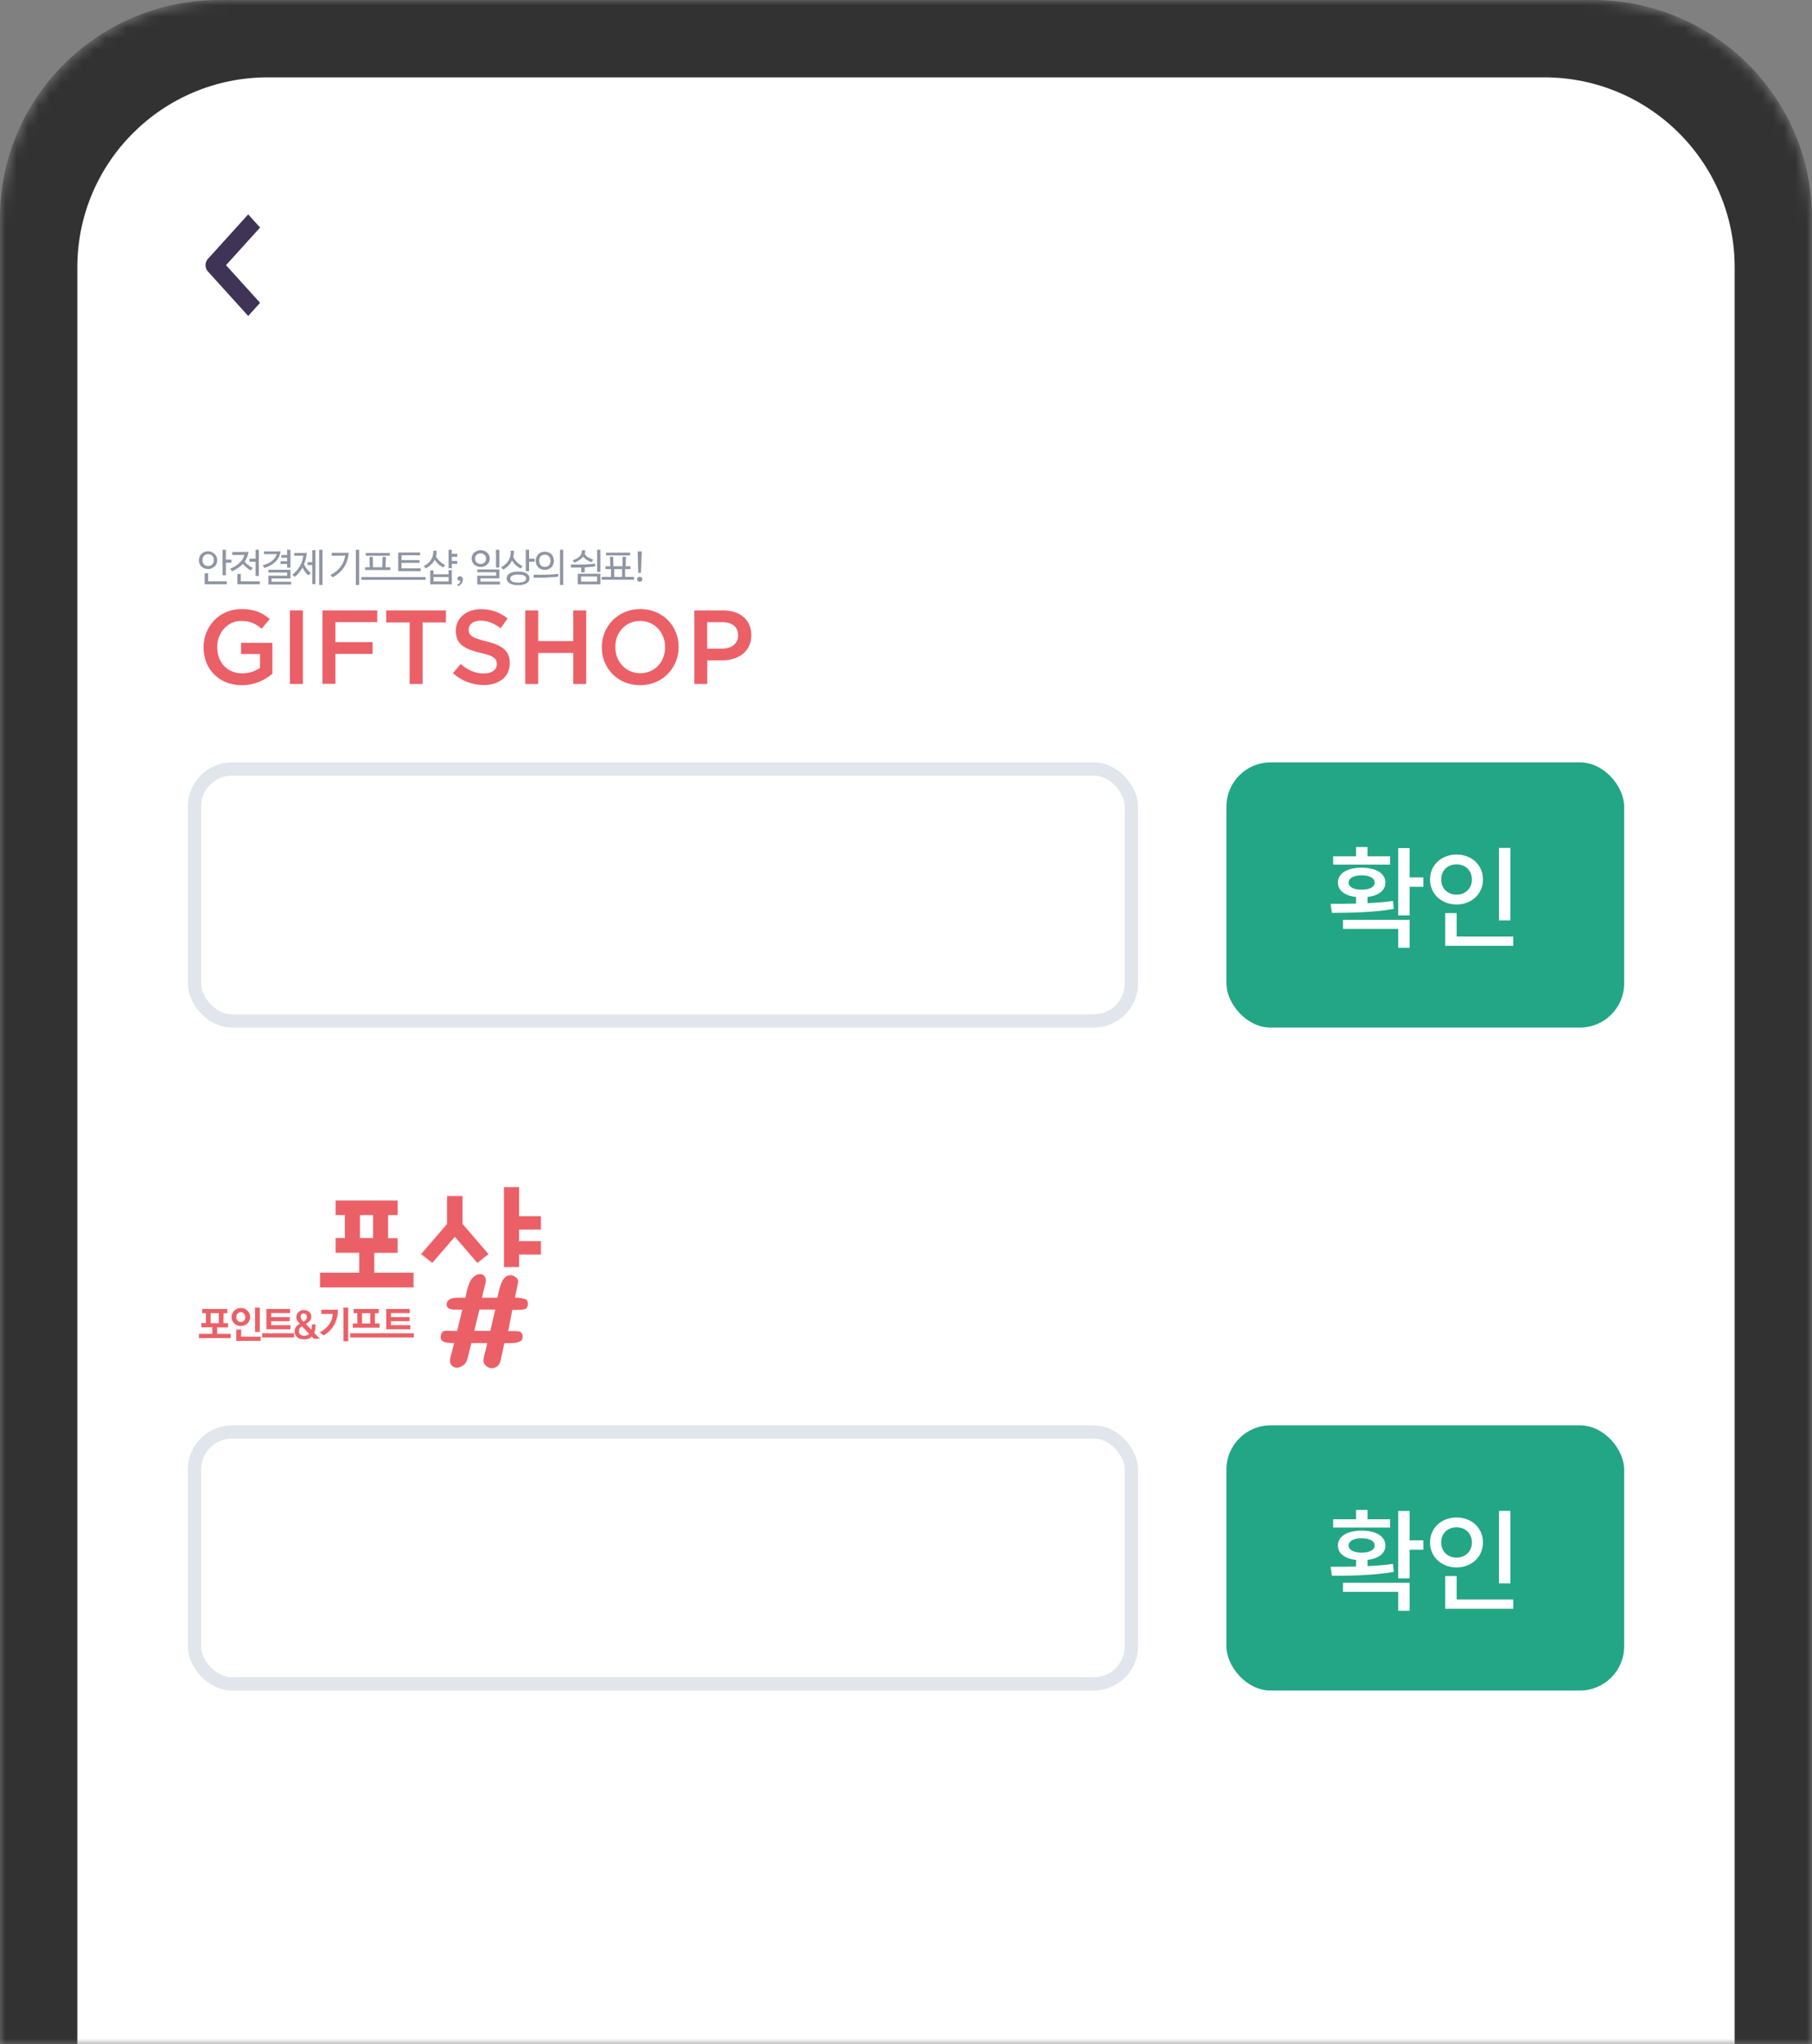 <svg width="164" height="185" viewBox="0 0 164 185" fill="none" xmlns="http://www.w3.org/2000/svg">
<rect x="0" y="0" width="164" height="185" fill="#808080" stroke="none"/>
<mask id="mask0" mask-type="alpha" maskUnits="userSpaceOnUse" x="0" y="0" width="164" height="185">
<path d="M0 20C0 8.954 8.954 0 20 0H144C155.046 0 164 8.954 164 20V185H0V20Z" fill="#23A685"/>
</mask>
<g mask="url(#mask0)">
<path d="M0 19.732C0 8.834 8.888 0 19.853 0H144.147C155.112 0 164 8.834 164 19.732V306.268C164 317.166 155.112 326 144.147 326H19.853C8.888 326 0 317.166 0 306.268V19.732Z" fill="#323232"/>
<path d="M7 24.192C7 14.697 14.719 7 24.241 7H139.759C149.281 7 157 14.697 157 24.192V289.808C157 299.303 149.281 307 139.759 307H24.241C14.719 307 7 299.303 7 289.808V24.192Z" fill="white"/>
<rect x="17.6" y="69.6" width="84.8" height="22.8" rx="3.4" stroke="#E0E6EB" stroke-width="1.2"/>
<rect x="17.6" y="129.6" width="84.8" height="22.8" rx="3.4" stroke="#E0E6EB" stroke-width="1.2"/>
<rect x="111" y="69" width="36" height="24" rx="4" fill="#23A685"/>
<rect x="111" y="129" width="36" height="24" rx="4" fill="#23A685"/>
<path d="M125.82 77.5H123.77V76.66H122.73V77.5H120.66V78.25H125.82V77.5ZM122.06 79.88C122.06 79.47 122.52 79.22 123.24 79.22C123.96 79.22 124.42 79.47 124.42 79.88C124.42 80.28 123.96 80.52 123.24 80.52C122.52 80.52 122.06 80.28 122.06 79.88ZM126.07 81.54C125.34 81.65 124.55 81.7 123.77 81.74V81.18C124.77 81.06 125.39 80.59 125.39 79.88C125.39 79.04 124.54 78.53 123.24 78.53C121.94 78.53 121.09 79.04 121.09 79.88C121.09 80.59 121.71 81.07 122.73 81.18V81.78C121.9 81.8 121.11 81.8 120.43 81.8L120.55 82.62C122.13 82.61 124.24 82.6 126.15 82.26L126.07 81.54ZM121.55 84.07H126.55V85.78H127.58V83.25H121.55V84.07ZM128.82 79.41H127.58V76.75H126.55V82.85H127.58V80.26H128.82V79.41ZM136.699 76.74H135.669V83.3H136.699V76.74ZM130.439 79.6C130.439 78.77 131.029 78.23 131.829 78.23C132.619 78.23 133.219 78.77 133.219 79.6C133.219 80.42 132.619 80.97 131.829 80.97C131.029 80.97 130.439 80.42 130.439 79.6ZM134.219 79.6C134.219 78.28 133.189 77.34 131.829 77.34C130.469 77.34 129.429 78.28 129.429 79.6C129.429 80.91 130.469 81.86 131.829 81.86C133.189 81.86 134.219 80.91 134.219 79.6ZM131.839 84.76V82.64H130.799V85.6H136.959V84.76H131.839Z" fill="white"/>
<path d="M125.82 137.5H123.77V136.66H122.73V137.5H120.66V138.25H125.82V137.5ZM122.06 139.88C122.06 139.47 122.52 139.22 123.24 139.22C123.96 139.22 124.42 139.47 124.42 139.88C124.42 140.28 123.96 140.52 123.24 140.52C122.52 140.52 122.06 140.28 122.06 139.88ZM126.07 141.54C125.34 141.65 124.55 141.7 123.77 141.74V141.18C124.77 141.06 125.39 140.59 125.39 139.88C125.39 139.04 124.54 138.53 123.24 138.53C121.94 138.53 121.09 139.04 121.09 139.88C121.09 140.59 121.71 141.07 122.73 141.18V141.78C121.9 141.8 121.11 141.8 120.43 141.8L120.55 142.62C122.13 142.61 124.24 142.6 126.15 142.26L126.07 141.54ZM121.55 144.07H126.55V145.78H127.58V143.25H121.55V144.07ZM128.82 139.41H127.58V136.75H126.55V142.85H127.58V140.26H128.82V139.41ZM136.699 136.74H135.669V143.3H136.699V136.74ZM130.439 139.6C130.439 138.77 131.029 138.23 131.829 138.23C132.619 138.23 133.219 138.77 133.219 139.6C133.219 140.42 132.619 140.97 131.829 140.97C131.029 140.97 130.439 140.42 130.439 139.6ZM134.219 139.6C134.219 138.28 133.189 137.34 131.829 137.34C130.469 137.34 129.429 138.28 129.429 139.6C129.429 140.91 130.469 141.86 131.829 141.86C133.189 141.86 134.219 140.91 134.219 139.6ZM131.839 144.76V142.64H130.799V145.6H136.959V144.76H131.839Z" fill="white"/>
<path d="M23.148 27.273L20.186 24L23.148 20.727L23.27 20.593L23.148 20.459L22.611 19.866L22.463 19.702L22.315 19.866L18.963 23.569C18.746 23.809 18.746 24.191 18.963 24.431L22.315 28.134L22.463 28.298L22.611 28.134L23.148 27.541L23.27 27.407L23.148 27.273Z" fill="#3F3356" stroke="#3F3356" stroke-width="0.4"/>
<path d="M36.013 108.627V109.99H35.154V112.047H36.013V113.409H33.897V115.176H37.451V116.529H28.941V115.176H32.495V113.4H30.361V112.038H31.202V109.99H30.361V108.627H36.013ZM32.595 112.038H33.752V109.99H32.595V112.038Z" fill="#EB6067"/>
<path fill-rule="evenodd" clip-rule="evenodd" d="M30.357 108.627H36.018V110.012H35.161V112.035H36.018V113.419H33.908V115.154H37.451V116.529H28.941V115.154H32.484V113.411H30.357V112.027H31.195V110.012H30.357V108.627ZM30.384 108.654V109.985H31.222V112.053H30.384V113.384H32.511V115.18H28.968V116.503H37.424V115.18H33.881V113.393H35.991V112.062H35.134V109.985H35.991V108.654H30.384ZM32.583 109.985H33.764V112.053H32.583V109.985ZM32.61 110.012V112.027H33.737V110.012H32.61Z" fill="white"/>
<path d="M41.886 108.219V110.614C41.886 110.75 41.886 110.768 41.904 110.787L41.886 110.768L44.248 113.517L43.195 114.343L41.154 111.975L39.112 114.343L38.059 113.517L40.421 110.768L40.403 110.787C40.421 110.768 40.421 110.75 40.421 110.614V108.219H41.886ZM47.013 107.412V110.052H49V111.313H47.013V112.311H49V113.572H47.013V114.706H45.594V107.412H47.013Z" fill="#EB6067"/>
<path fill-rule="evenodd" clip-rule="evenodd" d="M45.566 107.412H47.023V110.035H49V111.334H47.023V112.28H49V113.579H47.023V114.706H45.566V107.412ZM45.611 107.457V114.661H46.978V113.534H48.955V112.326H46.978V111.289H48.955V110.081H46.978V107.457H45.611ZM40.419 108.214H41.922V110.617C41.922 110.685 41.922 110.722 41.924 110.744C41.925 110.755 41.927 110.761 41.928 110.765C41.929 110.767 41.931 110.769 41.934 110.772L41.932 110.774L44.282 113.505L43.199 114.354L41.17 112.004L39.142 114.354L38.059 113.505L40.409 110.774L40.407 110.772C40.407 110.772 40.407 110.772 40.407 110.772C40.41 110.769 40.412 110.767 40.413 110.765C40.414 110.761 40.416 110.755 40.417 110.744C40.419 110.722 40.419 110.685 40.419 110.617V108.214ZM40.455 110.781C40.455 110.781 40.455 110.781 40.455 110.781C40.459 110.772 40.461 110.761 40.462 110.749C40.465 110.724 40.465 110.685 40.465 110.619V108.259H41.876V110.619C41.876 110.685 41.876 110.724 41.879 110.749C41.88 110.761 41.882 110.772 41.886 110.781C41.886 110.781 41.886 110.781 41.886 110.781L41.882 110.785L44.217 113.499L43.205 114.292L41.17 111.935L39.136 114.292L38.124 113.499L40.459 110.785L40.455 110.781Z" fill="white"/>
<path fill-rule="evenodd" clip-rule="evenodd" d="M36.693 118.841C36.748 118.841 36.812 118.841 36.876 118.841C36.94 118.841 37.013 118.841 37.086 118.85V118.461C37.013 118.47 36.94 118.47 36.876 118.47H34.94C34.949 118.534 34.949 118.588 34.958 118.651C34.958 118.715 34.958 118.769 34.958 118.823V120.307H36.739C36.794 120.307 36.857 120.307 36.921 120.307C36.985 120.307 37.058 120.307 37.131 120.316V119.927C37.058 119.936 36.985 119.936 36.921 119.936H36.739H35.387V119.574H37.067V119.203H35.387V118.841H36.693ZM36.921 121.048H35.104C35.013 121.048 34.931 121.048 34.839 121.048C34.757 121.048 34.666 121.057 34.574 121.057V120.659C34.666 120.668 34.748 120.668 34.839 120.668C34.921 120.668 35.013 120.668 35.104 120.668H36.921C37.013 120.668 37.095 120.668 37.186 120.668C37.268 120.668 37.36 120.659 37.451 120.659V121.057C37.36 121.048 37.278 121.048 37.186 121.048C37.104 121.048 37.013 121.048 36.921 121.048ZM34.054 121.048H32.237C32.145 121.048 32.063 121.048 31.972 121.048C31.881 121.048 31.798 121.057 31.707 121.057V120.659C31.798 120.668 31.881 120.668 31.972 120.668C32.054 120.668 32.145 120.668 32.237 120.668H34.054C34.145 120.668 34.227 120.668 34.319 120.668C34.401 120.668 34.492 120.659 34.584 120.659V121.057C34.492 121.048 34.41 121.048 34.319 121.048C34.236 121.048 34.145 121.048 34.054 121.048ZM32.766 118.85L32.775 119.782H33.506L33.515 118.85H32.766ZM32.337 118.85C32.273 118.85 32.218 118.85 32.173 118.85C32.127 118.85 32.072 118.859 32.008 118.859V118.461C32.072 118.47 32.118 118.47 32.173 118.47C32.218 118.47 32.273 118.47 32.337 118.47H33.953C34.017 118.47 34.063 118.47 34.118 118.47C34.163 118.47 34.218 118.461 34.282 118.461V118.859C34.218 118.85 34.163 118.85 34.109 118.85C34.054 118.85 33.999 118.85 33.944 118.85L33.935 119.782H34.026C34.09 119.782 34.136 119.782 34.191 119.782C34.236 119.782 34.291 119.773 34.355 119.773V120.171C34.291 120.162 34.236 120.162 34.182 120.162C34.127 120.162 34.072 120.162 34.008 120.162H32.264C32.2 120.162 32.145 120.162 32.1 120.162C32.054 120.162 31.999 120.171 31.935 120.171V119.773C31.999 119.782 32.045 119.782 32.1 119.782C32.145 119.782 32.2 119.782 32.264 119.782H32.346L32.337 118.85ZM31.515 120.94V118.805C31.515 118.733 31.515 118.651 31.515 118.579C31.515 118.507 31.524 118.425 31.524 118.353H31.068C31.077 118.434 31.077 118.507 31.086 118.579C31.086 118.651 31.086 118.733 31.086 118.805V120.94C31.086 121.021 31.086 121.094 31.086 121.166C31.086 121.238 31.077 121.32 31.068 121.392H31.524C31.515 121.32 31.515 121.238 31.515 121.166C31.515 121.094 31.515 121.021 31.515 120.94ZM29.397 118.914C29.342 118.914 29.287 118.914 29.241 118.914C29.196 118.914 29.141 118.923 29.086 118.923V118.525C29.141 118.534 29.196 118.534 29.241 118.534C29.287 118.534 29.342 118.534 29.397 118.534H30.584C30.584 118.751 30.566 118.968 30.52 119.176C30.474 119.384 30.401 119.583 30.31 119.782C30.2 119.999 30.063 120.198 29.89 120.388C29.716 120.578 29.515 120.732 29.287 120.867C29.269 120.849 29.241 120.831 29.214 120.804C29.187 120.777 29.15 120.75 29.123 120.723C29.086 120.696 29.059 120.668 29.022 120.65C28.986 120.623 28.958 120.605 28.931 120.587C29.132 120.488 29.305 120.37 29.461 120.225C29.616 120.09 29.744 119.945 29.844 119.782C29.926 119.646 29.99 119.511 30.036 119.366C30.081 119.221 30.109 119.067 30.109 118.914H29.397ZM27.981 120.723L27.333 120.035C27.287 120.062 27.241 120.09 27.205 120.126C27.168 120.162 27.141 120.189 27.123 120.225C27.095 120.261 27.086 120.307 27.077 120.343C27.068 120.388 27.059 120.433 27.059 120.479C27.059 120.542 27.068 120.596 27.086 120.65C27.105 120.705 27.132 120.75 27.178 120.777C27.214 120.813 27.269 120.849 27.324 120.867C27.378 120.886 27.451 120.895 27.525 120.895C27.625 120.895 27.707 120.877 27.789 120.849C27.872 120.831 27.936 120.786 27.981 120.723ZM27.771 119.185C27.771 119.14 27.762 119.104 27.753 119.067C27.735 119.031 27.716 118.995 27.698 118.968C27.671 118.941 27.643 118.923 27.607 118.905C27.57 118.887 27.534 118.878 27.488 118.878C27.442 118.878 27.406 118.887 27.369 118.896C27.333 118.914 27.305 118.932 27.278 118.959C27.251 118.986 27.232 119.022 27.223 119.058C27.214 119.095 27.205 119.14 27.205 119.185C27.205 119.212 27.214 119.239 27.223 119.276C27.232 119.312 27.251 119.348 27.269 119.375C27.287 119.411 27.315 119.456 27.351 119.493C27.388 119.529 27.424 119.574 27.47 119.619C27.525 119.592 27.561 119.565 27.598 119.529C27.634 119.502 27.671 119.465 27.698 119.429C27.726 119.393 27.735 119.357 27.753 119.321C27.771 119.276 27.771 119.23 27.771 119.185ZM28.392 121.175C28.365 121.139 28.337 121.103 28.31 121.066C28.282 121.03 28.246 120.994 28.219 120.958C28.173 121.003 28.136 121.048 28.082 121.076C28.036 121.112 27.981 121.139 27.926 121.157C27.863 121.184 27.808 121.193 27.735 121.202C27.662 121.211 27.598 121.22 27.525 121.22C27.378 121.22 27.251 121.202 27.15 121.166C27.041 121.13 26.958 121.085 26.885 121.012C26.812 120.949 26.758 120.877 26.721 120.786C26.684 120.696 26.666 120.596 26.666 120.488C26.666 120.415 26.675 120.352 26.694 120.289C26.712 120.225 26.739 120.162 26.785 120.099C26.821 120.044 26.876 119.99 26.931 119.945C26.986 119.891 27.059 119.845 27.141 119.809C27.077 119.755 27.032 119.701 26.995 119.655C26.958 119.61 26.931 119.565 26.904 119.52C26.876 119.475 26.858 119.429 26.84 119.375C26.821 119.321 26.821 119.266 26.821 119.203C26.821 119.122 26.84 119.04 26.867 118.968C26.904 118.887 26.949 118.823 27.004 118.76C27.059 118.697 27.132 118.651 27.214 118.615C27.296 118.579 27.388 118.561 27.488 118.561C27.598 118.561 27.689 118.579 27.771 118.606C27.853 118.633 27.926 118.679 27.99 118.733C28.054 118.787 28.1 118.85 28.127 118.932C28.164 119.004 28.173 119.086 28.173 119.176C28.173 119.239 28.164 119.303 28.146 119.366C28.127 119.429 28.091 119.484 28.054 119.529C28.009 119.583 27.963 119.637 27.899 119.683C27.835 119.728 27.762 119.773 27.68 119.818L28.173 120.352C28.191 120.298 28.209 120.234 28.219 120.153C28.228 120.072 28.237 119.972 28.237 119.863H28.556C28.556 119.945 28.556 120.017 28.547 120.09C28.538 120.162 28.538 120.225 28.529 120.289C28.52 120.352 28.502 120.415 28.493 120.47C28.474 120.524 28.465 120.578 28.438 120.623L28.566 120.759C28.602 120.804 28.639 120.84 28.666 120.867C28.694 120.904 28.73 120.931 28.757 120.967C28.785 120.994 28.812 121.03 28.849 121.057C28.885 121.094 28.922 121.121 28.958 121.157H28.392V121.175ZM25.853 118.841C25.908 118.841 25.972 118.841 26.036 118.841C26.1 118.841 26.173 118.841 26.246 118.85V118.461C26.173 118.47 26.1 118.47 26.036 118.47H24.091C24.1 118.534 24.1 118.588 24.109 118.651C24.109 118.715 24.109 118.769 24.109 118.823V120.307H25.89C25.945 120.307 26.009 120.307 26.073 120.307C26.137 120.307 26.21 120.307 26.283 120.316V119.927C26.21 119.936 26.137 119.936 26.073 119.936H25.89H24.538V119.574H26.219V119.203H24.548V118.841H25.853ZM26.082 121.048C26.173 121.048 26.255 121.048 26.347 121.048C26.429 121.048 26.52 121.057 26.611 121.057V120.659C26.52 120.668 26.438 120.668 26.347 120.668C26.264 120.668 26.173 120.668 26.082 120.668H24.255C24.164 120.668 24.082 120.668 23.991 120.668C23.908 120.668 23.817 120.659 23.726 120.659V121.057C23.817 121.048 23.899 121.048 23.991 121.048C24.073 121.048 24.164 121.048 24.255 121.048H26.082ZM21.388 121.347V120.587C21.388 120.542 21.388 120.506 21.388 120.46C21.388 120.415 21.379 120.37 21.379 120.334H21.835C21.826 120.379 21.826 120.415 21.826 120.46C21.826 120.506 21.826 120.542 21.826 120.587V120.976H23.077C23.169 120.976 23.251 120.976 23.333 120.976C23.415 120.976 23.497 120.967 23.589 120.967V121.365C23.497 121.356 23.415 121.356 23.333 121.356C23.251 121.356 23.169 121.356 23.077 121.356H21.388V121.347ZM23.516 120.198C23.516 120.261 23.516 120.316 23.516 120.37C23.516 120.424 23.525 120.488 23.525 120.542H23.068C23.077 120.488 23.077 120.424 23.087 120.37C23.087 120.316 23.087 120.252 23.087 120.198V118.697C23.087 118.642 23.087 118.579 23.087 118.525C23.087 118.47 23.077 118.407 23.068 118.353H23.525C23.516 118.416 23.516 118.47 23.516 118.525C23.516 118.579 23.516 118.642 23.516 118.697V120.198ZM21.799 119.646C21.927 119.646 22.018 119.601 22.091 119.52C22.164 119.429 22.201 119.33 22.201 119.212C22.201 119.086 22.164 118.986 22.091 118.896C22.018 118.805 21.918 118.76 21.799 118.76C21.671 118.76 21.571 118.805 21.497 118.896C21.424 118.986 21.388 119.086 21.388 119.212C21.388 119.33 21.424 119.438 21.497 119.52C21.58 119.601 21.671 119.646 21.799 119.646ZM21.799 120.008C21.671 120.008 21.561 119.99 21.461 119.945C21.36 119.9 21.269 119.845 21.196 119.773C21.123 119.701 21.068 119.619 21.023 119.52C20.977 119.42 20.959 119.312 20.959 119.203C20.959 119.095 20.977 118.986 21.023 118.887C21.068 118.787 21.123 118.697 21.196 118.624C21.269 118.552 21.36 118.489 21.461 118.443C21.561 118.398 21.68 118.38 21.799 118.38C21.918 118.38 22.036 118.398 22.137 118.443C22.237 118.489 22.328 118.543 22.402 118.624C22.475 118.697 22.539 118.787 22.575 118.887C22.621 118.986 22.639 119.095 22.639 119.203C22.639 119.312 22.621 119.42 22.575 119.52C22.529 119.619 22.475 119.701 22.402 119.773C22.328 119.845 22.237 119.909 22.137 119.945C22.036 119.99 21.927 120.008 21.799 120.008ZM19.059 118.85L19.068 119.755H19.799L19.808 118.85H19.059ZM19.653 120.723H20.347C20.438 120.723 20.52 120.723 20.612 120.723C20.694 120.723 20.785 120.714 20.877 120.714V121.112C20.785 121.103 20.703 121.103 20.612 121.103C20.529 121.103 20.438 121.103 20.347 121.103H18.53C18.438 121.103 18.356 121.103 18.265 121.103C18.183 121.103 18.091 121.112 18 121.112V120.714C18.091 120.723 18.174 120.723 18.265 120.723C18.347 120.723 18.438 120.723 18.53 120.723H19.215V120.126H18.557C18.493 120.126 18.438 120.126 18.393 120.126C18.347 120.126 18.292 120.135 18.228 120.135V119.737C18.292 119.746 18.338 119.746 18.393 119.746C18.438 119.746 18.493 119.746 18.557 119.746H18.639L18.63 118.841C18.566 118.841 18.511 118.841 18.466 118.841C18.42 118.841 18.365 118.85 18.301 118.85V118.461C18.365 118.47 18.411 118.47 18.466 118.47C18.511 118.47 18.566 118.47 18.63 118.47H20.247C20.31 118.47 20.356 118.47 20.411 118.47C20.456 118.47 20.511 118.461 20.575 118.461V118.859C20.511 118.85 20.456 118.85 20.402 118.85C20.347 118.85 20.292 118.85 20.237 118.85L20.228 119.755H20.31C20.374 119.755 20.42 119.755 20.475 119.755C20.52 119.755 20.575 119.746 20.639 119.746V120.144C20.575 120.135 20.52 120.135 20.466 120.135C20.411 120.135 20.356 120.135 20.292 120.135H19.653V120.723Z" fill="#EB6067"/>
<path fill-rule="evenodd" clip-rule="evenodd" d="M42.924 120.452H44.374L44.825 118.522H43.393L42.924 120.452ZM46.859 115.818C46.903 115.913 46.903 116.057 46.859 116.238C46.815 116.439 46.779 116.63 46.735 116.84C46.691 117.05 46.647 117.242 46.611 117.442C46.682 117.442 46.77 117.442 46.877 117.452C46.983 117.452 47.089 117.471 47.195 117.49C47.301 117.509 47.398 117.538 47.496 117.566C47.584 117.595 47.655 117.633 47.69 117.681C47.725 117.729 47.752 117.786 47.77 117.872C47.787 117.958 47.787 118.044 47.779 118.13C47.761 118.216 47.725 118.293 47.672 118.369C47.619 118.436 47.531 118.484 47.425 118.503C47.389 118.522 47.283 118.532 47.098 118.541C46.912 118.551 46.664 118.551 46.364 118.551L46.001 120.481C46.099 120.481 46.213 120.481 46.355 120.471C46.496 120.462 46.656 120.471 46.841 120.481C47.009 120.491 47.133 120.538 47.204 120.643C47.283 120.739 47.31 120.863 47.301 121.016C47.301 121.179 47.239 121.293 47.124 121.37C47 121.446 46.859 121.494 46.691 121.523C46.523 121.551 46.346 121.561 46.16 121.561H45.674C45.656 121.561 45.639 121.618 45.612 121.723C45.586 121.828 45.559 121.953 45.533 122.086C45.506 122.22 45.48 122.344 45.453 122.469C45.426 122.593 45.409 122.66 45.409 122.679C45.373 122.803 45.347 122.937 45.329 123.061C45.303 123.185 45.267 123.3 45.205 123.405C45.152 123.51 45.073 123.606 44.984 123.673C44.896 123.749 44.763 123.797 44.604 123.816C44.48 123.835 44.356 123.816 44.25 123.778C44.144 123.74 44.047 123.682 43.968 123.606C43.888 123.529 43.826 123.443 43.791 123.338C43.755 123.233 43.746 123.128 43.764 123.013C43.782 122.899 43.8 122.794 43.826 122.679C43.852 122.574 43.888 122.459 43.914 122.354C43.95 122.23 43.976 122.096 44.012 121.953C44.047 121.809 44.074 121.675 44.091 121.551H42.668C42.623 121.742 42.57 121.924 42.526 122.115C42.482 122.306 42.438 122.497 42.385 122.688C42.34 122.851 42.288 123.023 42.226 123.195C42.155 123.367 42.04 123.501 41.881 123.596C41.739 123.692 41.58 123.759 41.394 123.778C41.218 123.797 41.05 123.74 40.908 123.606C40.811 123.52 40.758 123.405 40.74 123.29C40.722 123.166 40.731 123.042 40.749 122.918C40.775 122.794 40.811 122.66 40.846 122.536C40.89 122.411 40.926 122.297 40.943 122.192C40.97 122.086 40.996 121.981 41.023 121.867C41.05 121.761 41.076 121.647 41.103 121.542H40.74C40.599 121.542 40.466 121.523 40.342 121.494C40.218 121.465 40.103 121.417 40.015 121.341C39.927 121.274 39.882 121.169 39.882 121.026C39.882 120.882 39.918 120.749 39.98 120.634C40.05 120.519 40.165 120.452 40.342 120.443C40.501 120.443 40.669 120.443 40.855 120.452C41.041 120.452 41.209 120.462 41.368 120.462L41.845 118.532H41.173C41.085 118.532 40.996 118.522 40.908 118.512C40.82 118.503 40.731 118.474 40.66 118.446C40.581 118.407 40.528 118.36 40.484 118.302C40.439 118.235 40.422 118.159 40.422 118.063C40.422 117.939 40.448 117.844 40.51 117.767C40.572 117.691 40.652 117.624 40.74 117.576C40.837 117.528 40.943 117.5 41.05 117.48C41.164 117.461 41.271 117.452 41.377 117.452H42.128C42.164 117.308 42.19 117.146 42.226 116.964C42.261 116.783 42.305 116.601 42.367 116.429C42.429 116.248 42.5 116.085 42.579 115.923C42.659 115.76 42.774 115.636 42.906 115.531C43.057 115.407 43.207 115.34 43.349 115.321C43.49 115.302 43.614 115.321 43.72 115.388C43.826 115.445 43.897 115.55 43.941 115.684C43.985 115.818 43.985 115.98 43.932 116.171C43.879 116.381 43.826 116.601 43.773 116.811C43.72 117.031 43.676 117.242 43.623 117.452H45.02L45.046 117.318C45.064 117.232 45.09 117.136 45.108 117.031C45.135 116.926 45.152 116.831 45.179 116.735C45.205 116.649 45.214 116.592 45.214 116.573C45.258 116.401 45.338 116.2 45.444 115.98C45.55 115.76 45.692 115.598 45.86 115.493C45.939 115.445 46.028 115.426 46.125 115.416C46.222 115.407 46.311 115.416 46.408 115.445C46.496 115.474 46.585 115.521 46.656 115.588C46.779 115.636 46.824 115.722 46.859 115.818Z" fill="#EB6067"/>
<path d="M18.424 58.594V58.569C18.424 56.709 19.848 55.123 21.858 55.123C23.019 55.123 23.73 55.448 24.417 56.022L23.68 56.908C23.169 56.471 22.669 56.197 21.82 56.197C20.597 56.197 19.66 57.27 19.66 58.544V58.569C19.66 59.942 20.559 60.941 21.92 60.941C22.544 60.941 23.119 60.741 23.531 60.441V59.193H21.82V58.182H24.654V60.978C23.992 61.54 23.056 62.014 21.883 62.014C19.798 62.014 18.424 60.529 18.424 58.594Z" fill="#EB6067"/>
<path d="M26.24 55.248H27.413V61.902H26.24V55.248Z" fill="#EB6067"/>
<path d="M29.186 55.248H34.142V56.309H30.36V58.119H33.718V59.181H30.36V61.89H29.186V55.248Z" fill="#EB6067"/>
<path d="M37.064 56.334H34.954V55.248H40.36V56.334H38.25V61.902H37.076V56.334H37.064Z" fill="#EB6067"/>
<path d="M40.996 60.928L41.695 60.092C42.332 60.641 42.981 60.953 43.793 60.953C44.517 60.953 44.966 60.616 44.966 60.117V60.092C44.966 59.617 44.704 59.355 43.468 59.081C42.057 58.744 41.258 58.319 41.258 57.096V57.071C41.258 55.935 42.207 55.136 43.531 55.136C44.504 55.136 45.266 55.435 45.94 55.972L45.316 56.858C44.717 56.409 44.117 56.172 43.506 56.172C42.819 56.172 42.419 56.521 42.419 56.958V56.996C42.419 57.508 42.719 57.732 44.005 58.044C45.416 58.382 46.14 58.893 46.14 59.992V60.017C46.14 61.266 45.166 62.002 43.768 62.002C42.757 61.99 41.795 61.64 40.996 60.928Z" fill="#EB6067"/>
<path d="M47.538 55.248H48.712V58.02H51.883V55.248H53.056V61.902H51.883V59.093H48.712V61.902H47.538V55.248Z" fill="#EB6067"/>
<path d="M54.467 58.594V58.569C54.467 56.696 55.915 55.123 57.95 55.123C59.998 55.123 61.421 56.671 61.421 58.544V58.569C61.421 60.441 59.973 62.014 57.938 62.014C55.89 62.014 54.467 60.466 54.467 58.594ZM60.197 58.594V58.569C60.197 57.27 59.261 56.197 57.938 56.197C56.614 56.197 55.69 57.258 55.69 58.544V58.569C55.69 59.867 56.627 60.928 57.95 60.928C59.273 60.928 60.197 59.88 60.197 58.594Z" fill="#EB6067"/>
<path d="M62.844 55.248H65.466C67.026 55.248 68 56.134 68 57.47V57.495C68 58.993 66.802 59.767 65.341 59.767H64.017V61.902H62.844V55.248ZM65.366 58.706C66.252 58.706 66.802 58.207 66.802 57.52V57.495C66.802 56.721 66.24 56.309 65.366 56.309H64.005V58.706H65.366Z" fill="#EB6067"/>
<path d="M18 50.704C18 50.591 18.025 50.479 18.062 50.379C18.1 50.279 18.162 50.192 18.237 50.129C18.312 50.054 18.399 50.005 18.499 49.955C18.599 49.917 18.712 49.892 18.824 49.892C18.936 49.892 19.049 49.917 19.149 49.955C19.248 49.992 19.336 50.054 19.411 50.129C19.498 50.192 19.548 50.279 19.598 50.379C19.636 50.479 19.66 50.591 19.66 50.704C19.66 50.816 19.636 50.928 19.598 51.016C19.561 51.116 19.498 51.203 19.423 51.265C19.348 51.34 19.261 51.39 19.161 51.428C19.049 51.49 18.949 51.503 18.824 51.503C18.712 51.503 18.599 51.478 18.499 51.44C18.399 51.403 18.312 51.34 18.237 51.278C18.162 51.203 18.1 51.128 18.062 51.028C18.025 50.928 18 50.816 18 50.704ZM18.325 50.704C18.325 50.779 18.337 50.853 18.362 50.916C18.387 50.978 18.424 51.041 18.462 51.091C18.512 51.128 18.562 51.166 18.624 51.191C18.687 51.215 18.762 51.228 18.837 51.228C18.911 51.228 18.986 51.215 19.049 51.191C19.111 51.166 19.161 51.128 19.211 51.078C19.261 51.028 19.286 50.978 19.323 50.903C19.348 50.841 19.361 50.766 19.361 50.691C19.361 50.616 19.348 50.541 19.323 50.466C19.298 50.404 19.261 50.342 19.211 50.292C19.161 50.254 19.111 50.217 19.049 50.192C18.974 50.167 18.911 50.154 18.837 50.154C18.762 50.154 18.687 50.167 18.624 50.192C18.562 50.217 18.512 50.254 18.462 50.304C18.412 50.354 18.387 50.416 18.362 50.479C18.337 50.554 18.325 50.629 18.325 50.704ZM20.509 52.876H18.524V51.89H18.837V52.614H20.522V52.876H20.509ZM20.946 50.928H20.447V52.064H20.147V49.755H20.447V50.654H20.946V50.928Z" fill="#8E95A3"/>
<path d="M22.145 50.828C22.195 50.891 22.245 50.941 22.295 51.003C22.357 51.053 22.419 51.116 22.482 51.153C22.544 51.203 22.619 51.253 22.682 51.29C22.744 51.328 22.819 51.365 22.881 51.403L22.694 51.627C22.569 51.553 22.444 51.478 22.32 51.365C22.195 51.265 22.082 51.153 21.983 51.041C21.845 51.178 21.695 51.303 21.533 51.415C21.371 51.528 21.196 51.615 21.009 51.702L20.822 51.478C21.009 51.403 21.183 51.315 21.333 51.215C21.483 51.116 21.608 51.016 21.72 50.903C21.833 50.791 21.92 50.679 21.983 50.566C22.045 50.454 22.095 50.329 22.12 50.217C21.995 50.217 21.858 50.229 21.733 50.229C21.608 50.229 21.483 50.229 21.346 50.229H21.021V49.955H21.57C21.72 49.955 21.87 49.955 22.02 49.955C22.17 49.955 22.332 49.955 22.494 49.942C22.469 50.117 22.432 50.267 22.369 50.416C22.307 50.566 22.232 50.704 22.145 50.828ZM23.518 52.876H21.483V51.94H21.795V52.614H23.518V52.876ZM22.582 50.841V50.566H23.131V49.755H23.431V52.127H23.131V50.841H22.582Z" fill="#8E95A3"/>
<path d="M25.041 50.142C24.904 50.142 24.767 50.154 24.629 50.154C24.492 50.154 24.355 50.154 24.217 50.154H23.893V49.905H24.417C24.579 49.905 24.742 49.905 24.904 49.905C25.066 49.905 25.229 49.905 25.391 49.892C25.378 50.067 25.328 50.229 25.266 50.379C25.191 50.529 25.091 50.679 24.966 50.803C24.841 50.928 24.692 51.053 24.517 51.153C24.342 51.253 24.142 51.34 23.93 51.403L23.768 51.166C24.117 51.066 24.392 50.941 24.617 50.766C24.829 50.591 24.979 50.392 25.041 50.142ZM26.352 52.901H24.292V52.102H25.99V51.815H24.292V51.565H26.29V52.352H24.579V52.651H26.352V52.901ZM25.99 50.229V49.755H26.29V51.378H25.99V51.041H25.391V50.791H25.99V50.479H25.466V50.229H25.99Z" fill="#8E95A3"/>
<path d="M27.451 50.279C27.363 50.292 27.263 50.292 27.151 50.292C27.051 50.292 26.939 50.292 26.839 50.292H26.627V50.042H27.014C27.139 50.042 27.263 50.042 27.376 50.042C27.501 50.042 27.625 50.042 27.763 50.029C27.738 50.392 27.65 50.741 27.513 51.078C27.588 51.228 27.675 51.378 27.788 51.515C27.9 51.652 28.012 51.777 28.137 51.877L27.9 52.077C27.8 51.977 27.7 51.865 27.613 51.752C27.526 51.627 27.451 51.503 27.376 51.365C27.288 51.528 27.189 51.677 27.076 51.815C26.964 51.952 26.839 52.089 26.689 52.202L26.452 52.027C26.752 51.79 26.976 51.528 27.139 51.24C27.313 50.966 27.413 50.641 27.451 50.279ZM28.262 49.792H28.549V52.863H28.262V51.141H27.838V50.878H28.262V49.792ZM29.186 52.938H28.886V49.755H29.186V52.938Z" fill="#8E95A3"/>
<path d="M29.91 52.039C30.11 51.94 30.297 51.815 30.447 51.69C30.609 51.565 30.734 51.415 30.846 51.265C30.959 51.116 31.046 50.953 31.109 50.791C31.171 50.629 31.221 50.454 31.246 50.279C31.109 50.279 30.959 50.292 30.822 50.292C30.684 50.292 30.547 50.292 30.397 50.292H30.023V50.029H30.584C30.747 50.029 30.909 50.029 31.071 50.029C31.233 50.029 31.396 50.029 31.558 50.017C31.521 50.491 31.396 50.928 31.159 51.303C30.921 51.677 30.572 52.002 30.097 52.252L29.91 52.039ZM32.207 49.755H32.507V52.938H32.207V49.755Z" fill="#8E95A3"/>
<path d="M35.665 52.227V52.476H32.707V52.227H35.665ZM33.044 51.59V51.34H33.468L33.443 50.404H33.743L33.755 51.34H34.592L34.629 50.404H34.929L34.891 51.34H35.328V51.59H33.044ZM33.106 50.292V50.042H35.278V50.292H33.106Z" fill="#8E95A3"/>
<path d="M38.512 52.227V52.477H35.553V52.227H38.512ZM36.04 51.703V50.005H38.025V50.254H36.34V50.691H37.975V50.941H36.34V51.44H38.075V51.69H36.04V51.703Z" fill="#8E95A3"/>
<path d="M39.523 49.842C39.523 50.029 39.511 50.204 39.461 50.367C39.548 50.529 39.66 50.666 39.798 50.803C39.935 50.928 40.097 51.041 40.297 51.141L40.11 51.353C39.948 51.265 39.798 51.178 39.673 51.053C39.548 50.941 39.436 50.803 39.348 50.666C39.261 50.828 39.148 50.978 39.011 51.103C38.874 51.228 38.724 51.34 38.549 51.44L38.349 51.24C38.499 51.166 38.624 51.078 38.737 50.978C38.849 50.891 38.936 50.779 39.011 50.666C39.086 50.554 39.136 50.429 39.173 50.292C39.211 50.154 39.224 50.005 39.224 49.842H39.523ZM40.896 52.888H38.936V51.627H39.236V51.977H40.597V51.602H40.896V52.888ZM40.597 52.626V52.227H39.236V52.626H40.597ZM40.896 50.129H41.383V50.392H40.896V50.766H41.383V51.028H40.896V51.428H40.597V49.755H40.896V50.129Z" fill="#8E95A3"/>
<path d="M41.396 52.377C41.396 52.314 41.421 52.264 41.458 52.214C41.508 52.177 41.558 52.152 41.633 52.152C41.708 52.152 41.77 52.177 41.82 52.239C41.87 52.289 41.895 52.364 41.895 52.439C41.895 52.514 41.883 52.576 41.858 52.651C41.833 52.714 41.795 52.776 41.758 52.826C41.72 52.876 41.67 52.926 41.62 52.963C41.571 53.001 41.508 53.038 41.446 53.051L41.383 52.913C41.446 52.888 41.508 52.851 41.558 52.801C41.608 52.751 41.633 52.701 41.658 52.639C41.67 52.614 41.67 52.589 41.658 52.576C41.658 52.564 41.633 52.564 41.608 52.564C41.558 52.564 41.508 52.539 41.458 52.501C41.421 52.476 41.396 52.426 41.396 52.377Z" fill="#8E95A3"/>
<path d="M42.682 50.554C42.682 50.454 42.707 50.354 42.744 50.254C42.782 50.167 42.844 50.079 42.919 50.017C42.994 49.955 43.081 49.892 43.181 49.855C43.281 49.817 43.393 49.792 43.506 49.792C43.618 49.792 43.73 49.817 43.83 49.855C43.93 49.892 44.017 49.942 44.092 50.017C44.167 50.079 44.217 50.167 44.267 50.254C44.305 50.342 44.33 50.441 44.33 50.554C44.33 50.654 44.305 50.754 44.267 50.853C44.23 50.941 44.167 51.028 44.092 51.091C44.017 51.153 43.93 51.215 43.83 51.253C43.73 51.29 43.63 51.315 43.506 51.315C43.393 51.315 43.281 51.29 43.181 51.253C43.081 51.215 42.994 51.166 42.919 51.091C42.844 51.028 42.794 50.941 42.744 50.853C42.707 50.754 42.682 50.654 42.682 50.554ZM42.994 50.554C42.994 50.629 43.006 50.691 43.031 50.754C43.056 50.816 43.094 50.866 43.131 50.903C43.181 50.941 43.231 50.978 43.293 51.003C43.356 51.028 43.431 51.041 43.493 51.041C43.568 51.041 43.63 51.028 43.693 51.003C43.755 50.978 43.805 50.941 43.855 50.903C43.905 50.866 43.93 50.803 43.955 50.754C43.98 50.691 43.992 50.629 43.992 50.554C43.992 50.479 43.98 50.416 43.955 50.367C43.93 50.304 43.893 50.254 43.855 50.217C43.805 50.179 43.755 50.142 43.693 50.117C43.63 50.092 43.568 50.079 43.493 50.079C43.418 50.079 43.356 50.092 43.293 50.117C43.231 50.142 43.181 50.179 43.131 50.217C43.081 50.254 43.056 50.304 43.031 50.367C43.006 50.416 42.994 50.491 42.994 50.554ZM45.266 52.901H43.194V52.102H44.904V51.79H43.194V51.54H45.191V52.339H43.481V52.639H45.253V52.901H45.266ZM44.891 49.755H45.191V51.365H44.891V49.755Z" fill="#8E95A3"/>
<path d="M46.514 49.842C46.514 49.942 46.514 50.042 46.502 50.142C46.489 50.242 46.477 50.329 46.452 50.416C46.552 50.604 46.664 50.754 46.801 50.891C46.939 51.028 47.101 51.141 47.301 51.24L47.114 51.453C46.951 51.365 46.801 51.265 46.664 51.141C46.539 51.016 46.427 50.878 46.34 50.729C46.252 50.903 46.152 51.066 46.015 51.203C45.878 51.34 45.728 51.453 45.553 51.553L45.353 51.353C45.653 51.178 45.878 50.978 46.028 50.729C46.177 50.479 46.24 50.192 46.227 49.842H46.514ZM47.925 52.339C47.925 52.426 47.9 52.514 47.863 52.589C47.825 52.664 47.75 52.726 47.663 52.788C47.575 52.839 47.463 52.888 47.338 52.913C47.214 52.951 47.064 52.963 46.889 52.963C46.714 52.963 46.564 52.951 46.439 52.913C46.315 52.876 46.202 52.839 46.115 52.788C46.028 52.739 45.965 52.664 45.915 52.589C45.878 52.514 45.853 52.426 45.853 52.339C45.853 52.152 45.94 52.014 46.115 51.902C46.29 51.79 46.539 51.727 46.889 51.727C47.238 51.727 47.488 51.79 47.663 51.902C47.838 52.014 47.925 52.164 47.925 52.339ZM47.613 52.352C47.613 52.302 47.6 52.252 47.575 52.214C47.551 52.164 47.501 52.127 47.451 52.102C47.388 52.064 47.313 52.039 47.226 52.027C47.139 52.014 47.026 52.002 46.901 52.002C46.652 52.002 46.477 52.039 46.352 52.102C46.24 52.177 46.177 52.252 46.177 52.364C46.177 52.464 46.24 52.551 46.352 52.626C46.464 52.701 46.652 52.726 46.901 52.726C47.151 52.726 47.326 52.689 47.451 52.626C47.575 52.564 47.613 52.452 47.613 52.352ZM48.387 50.841H47.888V51.69H47.588V49.755H47.888V50.566H48.387V50.841Z" fill="#8E95A3"/>
<path d="M48.287 52.014H48.924C49.036 52.014 49.173 52.014 49.311 52.014C49.448 52.014 49.586 52.002 49.735 52.002C49.873 51.989 50.023 51.989 50.16 51.977C50.297 51.965 50.422 51.952 50.534 51.94V52.189C50.422 52.202 50.297 52.214 50.172 52.227C50.035 52.239 49.898 52.252 49.76 52.252C49.623 52.264 49.486 52.264 49.336 52.277C49.199 52.277 49.061 52.289 48.936 52.289H48.3V52.014H48.287ZM50.135 50.754C50.135 50.866 50.11 50.978 50.072 51.078C50.035 51.178 49.985 51.265 49.91 51.34C49.835 51.415 49.748 51.465 49.648 51.515C49.548 51.553 49.436 51.578 49.311 51.578C49.186 51.578 49.074 51.553 48.974 51.515C48.874 51.478 48.786 51.415 48.712 51.34C48.637 51.265 48.587 51.178 48.549 51.078C48.512 50.978 48.487 50.878 48.487 50.754C48.487 50.641 48.512 50.529 48.549 50.429C48.587 50.329 48.637 50.242 48.712 50.167C48.786 50.092 48.874 50.042 48.974 49.992C49.074 49.955 49.186 49.93 49.311 49.93C49.436 49.93 49.548 49.955 49.648 49.992C49.748 50.029 49.835 50.092 49.91 50.167C49.985 50.242 50.035 50.329 50.072 50.429C50.11 50.541 50.135 50.641 50.135 50.754ZM49.823 50.754C49.823 50.591 49.773 50.454 49.685 50.354C49.598 50.254 49.473 50.204 49.311 50.204C49.149 50.204 49.024 50.254 48.936 50.354C48.849 50.454 48.799 50.579 48.799 50.754C48.799 50.928 48.849 51.053 48.936 51.153C49.024 51.253 49.149 51.303 49.311 51.303C49.473 51.303 49.598 51.253 49.685 51.153C49.785 51.053 49.823 50.928 49.823 50.754ZM50.971 52.938H50.684V49.755H50.971V52.938Z" fill="#8E95A3"/>
<path d="M51.658 51.091H52.257C52.37 51.091 52.507 51.091 52.644 51.091C52.782 51.091 52.919 51.078 53.069 51.078C53.206 51.066 53.356 51.066 53.493 51.053C53.63 51.041 53.755 51.028 53.868 51.016V51.265C53.73 51.278 53.581 51.303 53.418 51.315C53.256 51.328 53.094 51.34 52.919 51.353V51.802H52.607V51.365C52.544 51.365 52.482 51.365 52.432 51.365C52.37 51.365 52.32 51.365 52.27 51.365H51.67V51.091H51.658ZM52.919 50.129C52.981 50.254 53.081 50.354 53.206 50.429C53.331 50.504 53.493 50.579 53.693 50.654L53.543 50.878C53.381 50.828 53.243 50.754 53.106 50.679C52.981 50.591 52.869 50.491 52.782 50.379C52.694 50.491 52.594 50.591 52.457 50.679C52.32 50.766 52.17 50.853 51.995 50.928L51.833 50.716C51.983 50.654 52.12 50.591 52.232 50.529C52.345 50.466 52.432 50.392 52.494 50.317C52.557 50.242 52.607 50.167 52.632 50.079C52.657 49.992 52.669 49.905 52.657 49.805H52.969C52.969 49.917 52.956 50.029 52.919 50.129ZM52.295 52.888V51.927H54.342V52.888H52.295ZM52.594 52.639H54.042V52.177H52.594V52.639ZM54.042 51.752V49.755H54.342V51.752H54.042Z" fill="#8E95A3"/>
<path d="M54.804 51.503V51.253H55.241L55.203 50.392H55.503L55.516 51.253H56.34L56.352 50.392H56.652L56.627 51.253H57.064V51.503H56.577V52.214H57.388V52.464H54.454V52.214H55.303V51.503H54.804ZM54.854 50.267V50.017H57.026V50.267H54.854ZM56.302 51.503H55.59V52.214H56.302V51.503Z" fill="#8E95A3"/>
<path d="M57.9 52.202C57.975 52.202 58.025 52.227 58.075 52.264C58.125 52.314 58.137 52.364 58.137 52.426C58.137 52.489 58.112 52.551 58.075 52.589C58.025 52.639 57.975 52.651 57.9 52.651C57.825 52.651 57.775 52.626 57.725 52.589C57.675 52.539 57.663 52.489 57.663 52.426C57.663 52.364 57.688 52.302 57.725 52.264C57.775 52.227 57.825 52.202 57.9 52.202ZM57.713 49.905H58.087L58.013 51.852H57.763L57.713 49.905Z" fill="#8E95A3"/>
</g>
</svg>
